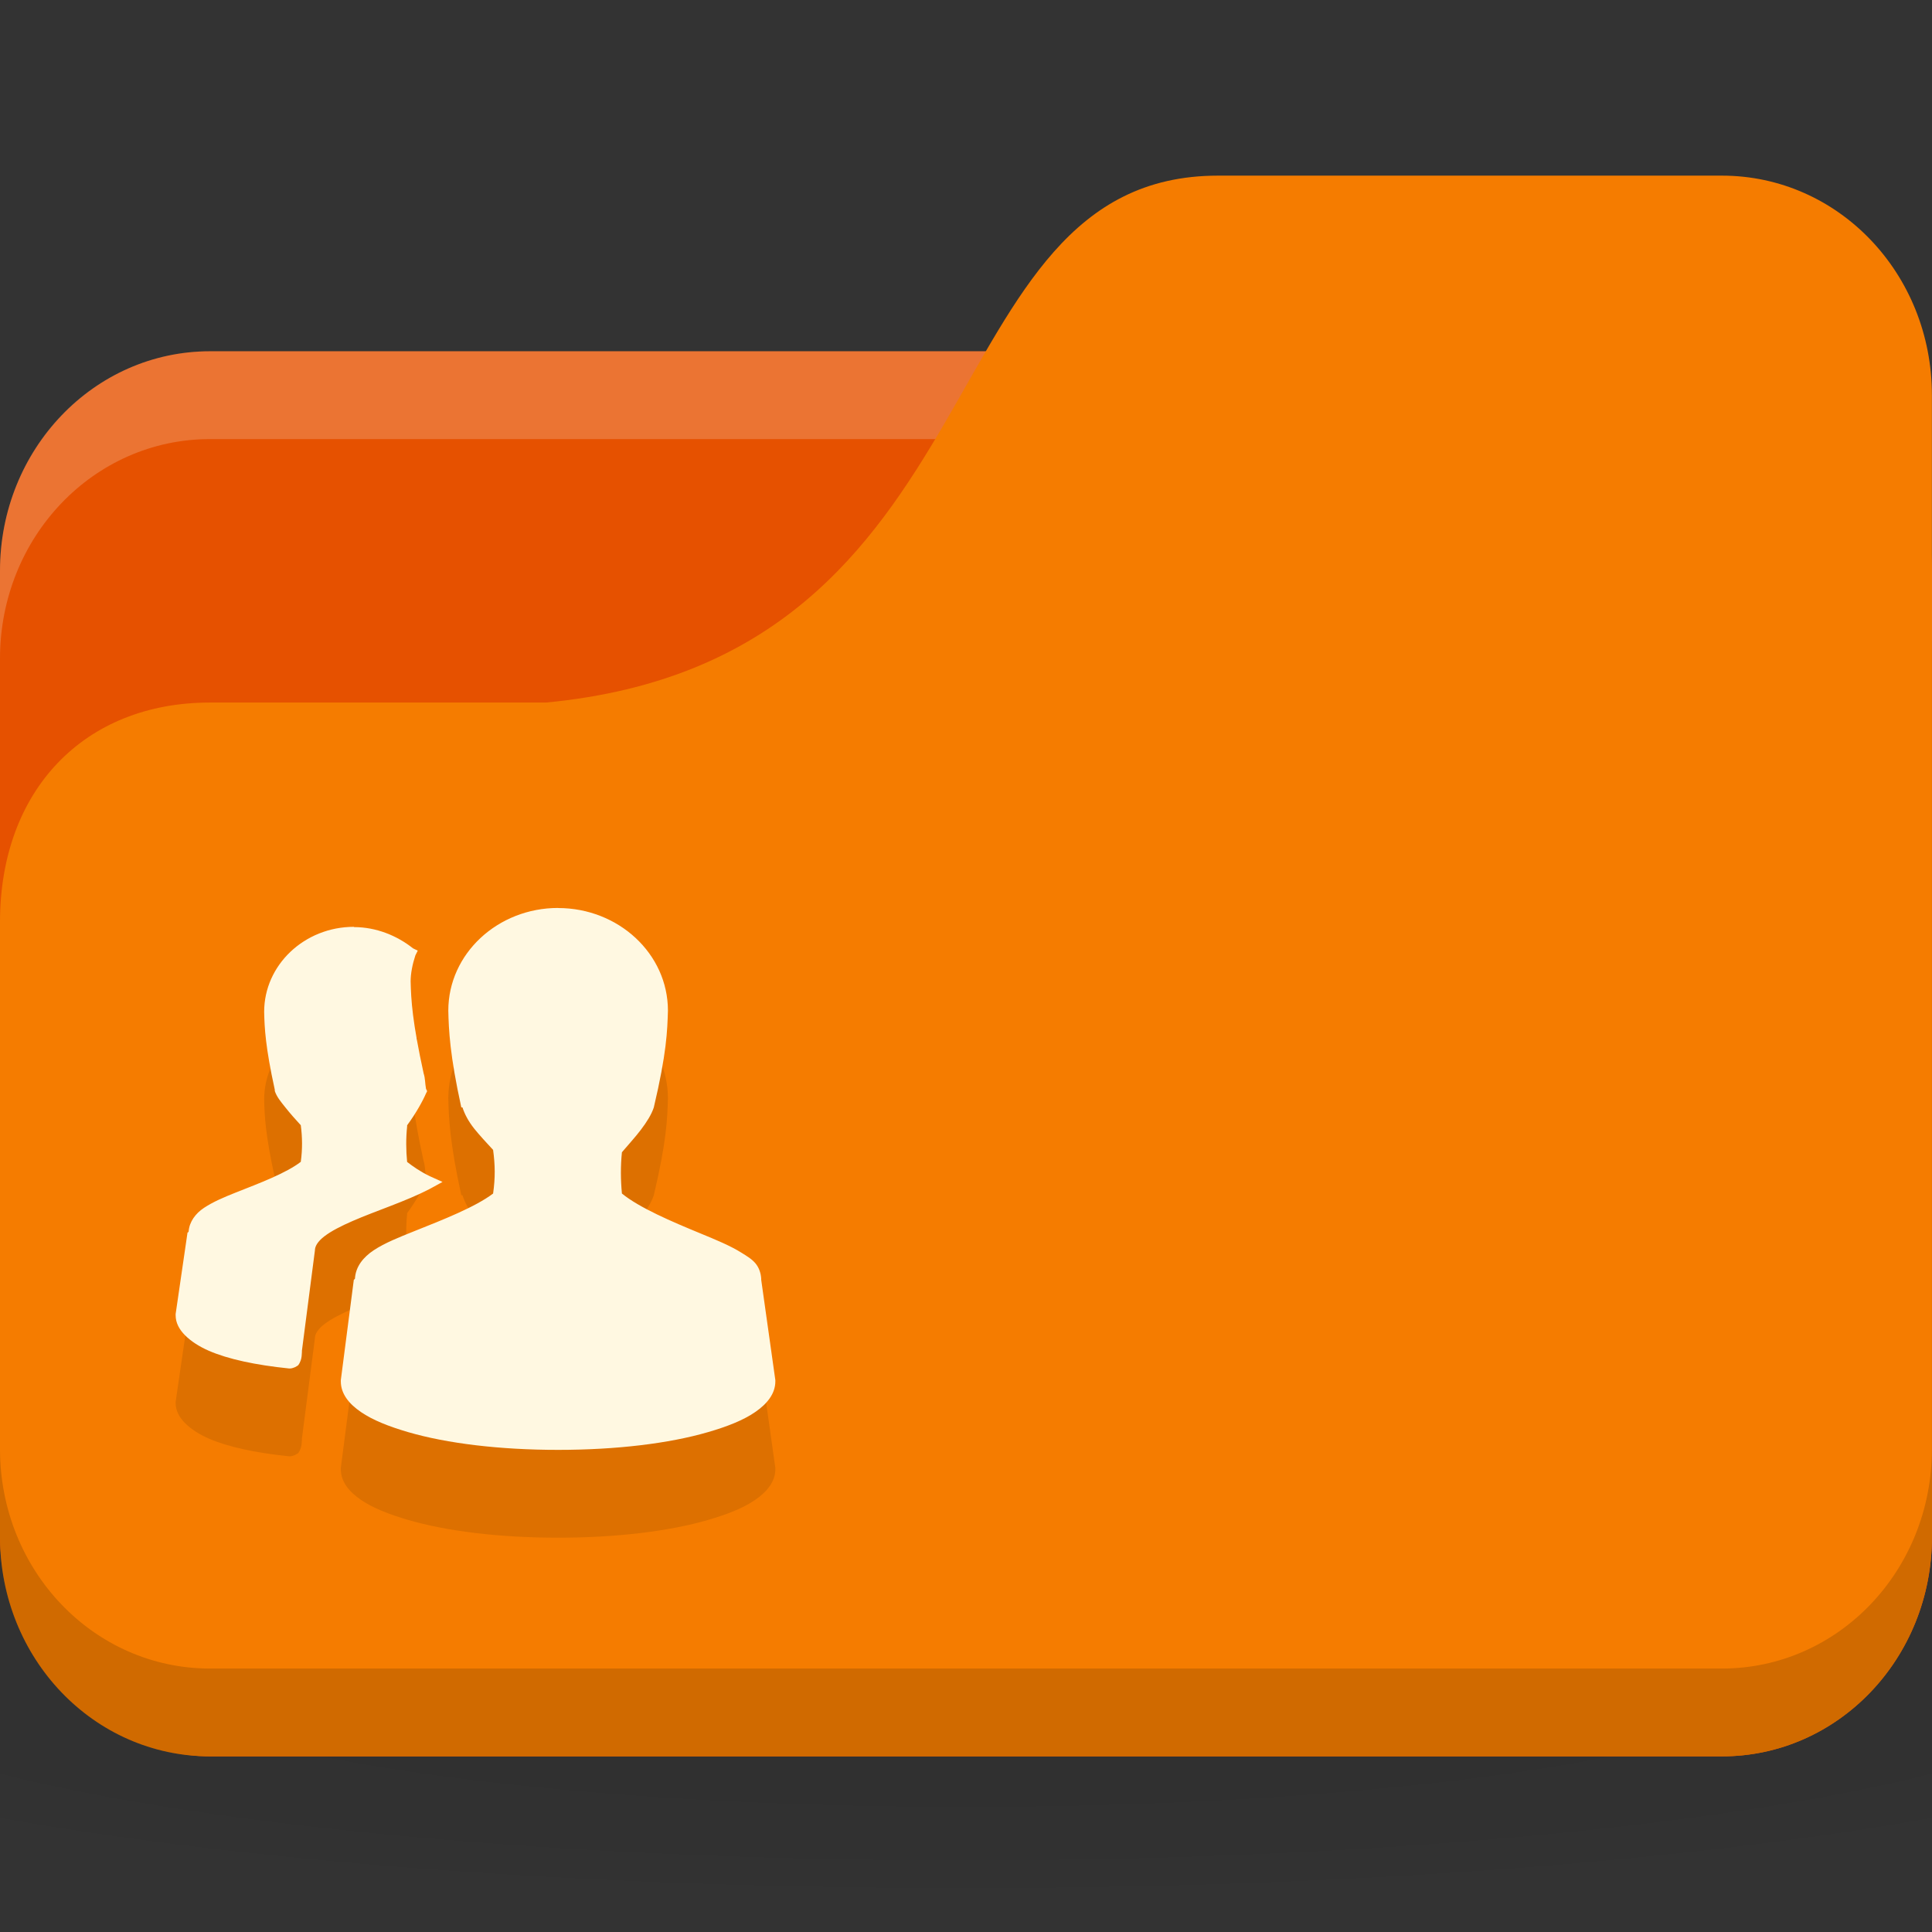 <?xml version="1.0" encoding="UTF-8" standalone="no"?>
<!-- Created with Inkscape (http://www.inkscape.org/) -->

<svg
   xmlns:dc="http://purl.org/dc/elements/1.1/"
   xmlns:cc="http://creativecommons.org/ns#"
   xmlns:rdf="http://www.w3.org/1999/02/22-rdf-syntax-ns#"
   xmlns:svg="http://www.w3.org/2000/svg"
   xmlns="http://www.w3.org/2000/svg"
   xmlns:xlink="http://www.w3.org/1999/xlink"
   xmlns:sodipodi="http://sodipodi.sourceforge.net/DTD/sodipodi-0.dtd"
   xmlns:inkscape="http://www.inkscape.org/namespaces/inkscape"
   width="22"
   height="22"
   id="svg2"
   version="1.1"
   inkscape:version="0.48.5 r10040"
   sodipodi:docname="folder-publicshare.svg">
  <rect width="100%" height="100%" fill="#333333" stroke="none"/>
  <defs
     id="defs4">
    <linearGradient
       id="linearGradient3855">
      <stop
         style="stop-color:#000000;stop-opacity:1;"
         offset="0"
         id="stop3857" />
      <stop
         style="stop-color:#000000;stop-opacity:0.294;"
         offset="1"
         id="stop3859" />
    </linearGradient>
    <linearGradient
       id="linearGradient3833">
      <stop
         id="stop3835"
         offset="0"
         style="stop-color:#fdfeff;stop-opacity:1;" />
      <stop
         id="stop3837"
         offset="1"
         style="stop-color:#dfe4e4;stop-opacity:1;" />
    </linearGradient>
    <linearGradient
       id="linearGradient3823">
      <stop
         style="stop-color:#49b7ef;stop-opacity:1;"
         offset="0"
         id="stop3825" />
      <stop
         style="stop-color:#1d8de2;stop-opacity:1;"
         offset="1"
         id="stop3827" />
    </linearGradient>
    <linearGradient
       id="linearGradient3956">
      <stop
         style="stop-color:#f8f4e1;stop-opacity:1;"
         offset="0"
         id="stop3958" />
      <stop
         style="stop-color:#eae5c8;stop-opacity:1;"
         offset="1"
         id="stop3960" />
    </linearGradient>
    <linearGradient
       id="linearGradient3915">
      <stop
         style="stop-color:#f8f4e1;stop-opacity:1;"
         offset="0"
         id="stop3917" />
      <stop
         style="stop-color:#ad9e57;stop-opacity:1;"
         offset="1"
         id="stop3919" />
    </linearGradient>
    <linearGradient
       inkscape:collect="always"
       id="linearGradient3861">
      <stop
         style="stop-color:#000000;stop-opacity:1;"
         offset="0"
         id="stop3863" />
      <stop
         style="stop-color:#000000;stop-opacity:0;"
         offset="1"
         id="stop3865" />
    </linearGradient>
    <linearGradient
       id="linearGradient3844">
      <stop
         style="stop-color:#000000;stop-opacity:0.392;"
         offset="0"
         id="stop3846" />
      <stop
         style="stop-color:#000000;stop-opacity:0;"
         offset="1"
         id="stop3848" />
    </linearGradient>
    <linearGradient
       id="linearGradient3810">
      <stop
         style="stop-color:#f2c66f;stop-opacity:1;"
         offset="0"
         id="stop3812" />
      <stop
         style="stop-color:#fbd68f;stop-opacity:1;"
         offset="1"
         id="stop3814" />
    </linearGradient>
    <linearGradient
       inkscape:collect="always"
       xlink:href="#linearGradient3810"
       id="linearGradient3816"
       x1="24"
       y1="1046.362"
       x2="24"
       y2="1014.362"
       gradientUnits="userSpaceOnUse" />
    <radialGradient
       inkscape:collect="always"
       xlink:href="#linearGradient3844"
       id="radialGradient3850"
       cx="24.076"
       cy="41.383"
       fx="24.076"
       fy="41.383"
       r="21.076"
       gradientTransform="matrix(1,0,0,0.113,0,36.704)"
       gradientUnits="userSpaceOnUse" />
    <linearGradient
       inkscape:collect="always"
       xlink:href="#linearGradient3810"
       id="linearGradient3856"
       gradientUnits="userSpaceOnUse"
       x1="24"
       y1="1046.362"
       x2="24"
       y2="1014.362"
       gradientTransform="translate(0,-3)" />
    <linearGradient
       inkscape:collect="always"
       xlink:href="#linearGradient3810"
       id="linearGradient3858"
       gradientUnits="userSpaceOnUse"
       x1="24"
       y1="1046.362"
       x2="24"
       y2="1014.362"
       gradientTransform="translate(0,-1004.362)" />
    <linearGradient
       inkscape:collect="always"
       xlink:href="#linearGradient3861"
       id="linearGradient3867"
       x1="1.995"
       y1="28.562"
       x2="46.005"
       y2="28.562"
       gradientUnits="userSpaceOnUse" />
    <linearGradient
       inkscape:collect="always"
       xlink:href="#linearGradient3915"
       id="linearGradient3921"
       x1="35"
       y1="8"
       x2="38"
       y2="5"
       gradientUnits="userSpaceOnUse" />
    <linearGradient
       inkscape:collect="always"
       xlink:href="#linearGradient3915"
       id="linearGradient3933"
       gradientUnits="userSpaceOnUse"
       x1="35"
       y1="8"
       x2="38"
       y2="5"
       gradientTransform="matrix(1.044,0,0,1.222,26.302,1003.251)" />
    <linearGradient
       inkscape:collect="always"
       xlink:href="#linearGradient3915"
       id="linearGradient3954"
       x1="35"
       y1="11"
       x2="44"
       y2="5"
       gradientUnits="userSpaceOnUse"
       gradientTransform="translate(22,1004.362)" />
    <linearGradient
       inkscape:collect="always"
       xlink:href="#linearGradient3823"
       id="linearGradient3829"
       x1="21"
       y1="14"
       x2="20"
       y2="24"
       gradientUnits="userSpaceOnUse" />
    <linearGradient
       inkscape:collect="always"
       xlink:href="#linearGradient3833"
       id="linearGradient3839"
       gradientUnits="userSpaceOnUse"
       x1="21"
       y1="14"
       x2="20"
       y2="26" />
    <linearGradient
       inkscape:collect="always"
       xlink:href="#linearGradient3855"
       id="linearGradient3862"
       x1="22"
       y1="15"
       x2="20"
       y2="30"
       gradientUnits="userSpaceOnUse" />
    <radialGradient
       r="24"
       fy="40.5"
       fx="24"
       cy="40.5"
       cx="24"
       gradientTransform="matrix(1.25,0,0,0.208,-6,1035.925)"
       gradientUnits="userSpaceOnUse"
       id="radialGradient3102"
       xlink:href="#linearGradient3886"
       inkscape:collect="always" />
    <linearGradient
       id="linearGradient3886">
      <stop
         style="stop-color:#000000;stop-opacity:1;"
         offset="0"
         id="stop3888" />
      <stop
         style="stop-color:#000000;stop-opacity:0.196;"
         offset="1"
         id="stop3890" />
    </linearGradient>
    <radialGradient
       r="24"
       fy="40.5"
       fx="24"
       cy="40.5"
       cx="24"
       gradientTransform="matrix(1.25,0,0,0.208,-6,1035.925)"
       gradientUnits="userSpaceOnUse"
       id="radialGradient3150"
       xlink:href="#linearGradient3886"
       inkscape:collect="always" />
    <radialGradient
       inkscape:collect="always"
       xlink:href="#linearGradient3886"
       id="radialGradient3533"
       gradientUnits="userSpaceOnUse"
       gradientTransform="matrix(1.25,0,0,0.208,-6,1035.925)"
       cx="24"
       cy="40.5"
       fx="24"
       fy="40.5"
       r="24" />
    <radialGradient
       inkscape:collect="always"
       xlink:href="#linearGradient3886"
       id="radialGradient3543"
       gradientUnits="userSpaceOnUse"
       gradientTransform="matrix(0.625,0,0,0.104,-3,1044.143)"
       cx="24"
       cy="40.5"
       fx="24"
       fy="40.5"
       r="24" />
    <radialGradient
       inkscape:collect="always"
       xlink:href="#linearGradient3886-9"
       id="radialGradient3011"
       gradientUnits="userSpaceOnUse"
       gradientTransform="matrix(0.625,0,0,0.104,-3,1044.143)"
       cx="24"
       cy="40.5"
       fx="24"
       fy="40.5"
       r="24" />
    <linearGradient
       id="linearGradient3886-9">
      <stop
         style="stop-color:#000000;stop-opacity:1;"
         offset="0"
         id="stop3888-1" />
      <stop
         style="stop-color:#000000;stop-opacity:0.196;"
         offset="1"
         id="stop3890-9" />
    </linearGradient>
    <radialGradient
       r="24"
       fy="40.5"
       fx="24"
       cy="40.5"
       cx="24"
       gradientTransform="matrix(0.625,0,0,0.104,-4,1045.143)"
       gradientUnits="userSpaceOnUse"
       id="radialGradient3053"
       xlink:href="#linearGradient3886-9"
       inkscape:collect="always" />
  </defs>
  <sodipodi:namedview
     id="base"
     pagecolor="#ffffff"
     bordercolor="#666666"
     borderopacity="1.0"
     inkscape:pageopacity="0.0"
     inkscape:pageshadow="2"
     inkscape:zoom="24.92945"
     inkscape:cx="14.43467"
     inkscape:cy="8.394661"
     inkscape:document-units="px"
     inkscape:current-layer="layer1"
     showgrid="true"
     inkscape:window-width="1280"
     inkscape:window-height="998"
     inkscape:window-x="0"
     inkscape:window-y="0"
     inkscape:window-maximized="1">
    <inkscape:grid
       type="xygrid"
       id="grid2990"
       empspacing="5"
       visible="true"
       enabled="true"
       snapvisiblegridlinesonly="true" />
  </sodipodi:namedview>
  <g
     inkscape:label="Body"
     inkscape:groupmode="layer"
     id="layer1"
     transform="translate(0,-1030.362)">
    <path
       inkscape:connector-curvature="0"
       style="opacity:0.1;fill:url(#radialGradient3053);fill-opacity:1;stroke:none"
       d="m 11,1046.862 c -4.913,0 -9.264,0.392 -12,1 l 0,3 c 2.736,0.609 7.087,1 12,1 4.913,0 9.264,-0.392 12,-1 l 0,-3 c -2.736,-0.609 -7.087,-1 -12,-1 z"
       id="path3868" />
    <rect
       style="fill:#e65100;fill-opacity:1;stroke:none"
       id="rect2987"
       width="22"
       height="16"
       x="0"
       y="1034.362"
       rx="2.391"
       ry="2.5" />
    <path
       style="opacity:0.2;fill:#ffffff;fill-opacity:1;stroke:none"
       d="M 2.391,1034.362 C 1.067,1034.362 0,1035.477 0,1036.862 l 0,1 c 0,-1.385 1.067,-2.5 2.391,-2.5 l 17.217,0 c 1.325,0 2.391,1.115 2.391,2.5 l 0,-1 c 0,-1.385 -1.067,-2.5 -2.391,-2.5 l -17.217,0 z"
       id="rect3797"
       inkscape:connector-curvature="0" />
    <path
       style="fill:#f57c00;fill-opacity:1;stroke:none"
       d="m 2.391,1038.362 3.826,0 c 5.261,-0.5 4.304,-6 7.652,-6 l 5.739,0 c 1.325,0 2.391,1.115 2.391,2.5 l 0,13 c 0,1.385 -1.067,2.5 -2.391,2.5 l -17.217,0 C 1.067,1050.362 0,1049.247 0,1047.862 l 0,-7 c 0,-1.5 0.957,-2.5 2.391,-2.5 z"
       id="rect3776"
       inkscape:connector-curvature="0"
       sodipodi:nodetypes="cccsssssscc" />
    <path
       style="opacity:0.15;fill:#000000;fill-opacity:1;stroke:none"
       d="m 0,1046.862 0,1 c 0,1.385 1.067,2.5 2.391,2.5 l 17.217,0 c 1.325,0 2.391,-1.115 2.391,-2.5 l 0,-1 c 0,1.385 -1.067,2.5 -2.391,2.5 l -17.217,0 C 1.067,1049.362 0,1048.247 0,1046.862 z"
       id="path3786"
       inkscape:connector-curvature="0" />
    <path
       inkscape:connector-curvature="0"
       style="line-height:normal;color:#000000;fill:#000000;fill-opacity:0.098"
       d="m 6.355,1041.701 c -0.685,0 -1.25,0.519 -1.25,1.169 0.005,0.223 0.017,0.505 0.148,1.102 l 0.013,0 c 0.026,0.079 0.067,0.157 0.134,0.242 0.061,0.076 0.141,0.162 0.215,0.242 0.023,0.169 0.026,0.316 0,0.497 -0.203,0.154 -0.57,0.298 -0.901,0.43 -0.172,0.069 -0.331,0.132 -0.457,0.215 -0.12,0.079 -0.207,0.187 -0.215,0.323 -4.045e-4,0.01 -0.013,0.01 -0.013,0.014 l -0.148,1.143 0,0.014 c 0,0.142 0.094,0.257 0.229,0.349 0.134,0.092 0.316,0.164 0.538,0.229 0.443,0.129 1.043,0.202 1.707,0.202 0.664,0 1.264,-0.073 1.707,-0.202 0.221,-0.064 0.403,-0.136 0.538,-0.229 0.134,-0.092 0.229,-0.208 0.229,-0.349 l 0,-0.014 -0.161,-1.143 c -2.45e-5,-0.01 2.715e-4,-0.01 0,-0.014 -0.004,-0.065 -0.027,-0.128 -0.067,-0.175 -0.043,-0.05 -0.099,-0.082 -0.161,-0.121 -0.125,-0.078 -0.285,-0.144 -0.457,-0.215 -0.335,-0.138 -0.701,-0.294 -0.901,-0.457 -0.015,-0.156 -0.016,-0.315 0,-0.47 0.072,-0.085 0.153,-0.173 0.215,-0.255 0.069,-0.091 0.121,-0.174 0.148,-0.255 0.147,-0.621 0.154,-0.875 0.161,-1.102 0,-0.65 -0.565,-1.169 -1.25,-1.169 z m -2.325,0.215 c -0.563,0 -1.022,0.434 -1.022,0.968 0.004,0.183 0.014,0.398 0.121,0.887 l 0,0.014 c 0.022,0.066 0.065,0.118 0.121,0.188 0.049,0.062 0.115,0.137 0.175,0.202 0.018,0.135 0.02,0.272 0,0.417 -0.166,0.128 -0.467,0.242 -0.739,0.349 -0.141,0.056 -0.26,0.107 -0.363,0.175 -0.097,0.064 -0.167,0.159 -0.175,0.269 -4.732e-4,0.01 -0.013,0.01 -0.013,0.014 L 2,1046.325 l 0,0.014 c 0,0.087 0.042,0.163 0.108,0.229 0.066,0.066 0.157,0.126 0.269,0.175 0.22,0.096 0.534,0.163 0.914,0.202 l 0.013,0 c 0.021,0 0.041,-0.01 0.054,-0.014 0.016,-0.01 0.034,-0.017 0.04,-0.026 0.013,-0.018 0.021,-0.037 0.027,-0.054 0.01,-0.03 0.012,-0.064 0.013,-0.094 1.939e-4,-0.01 0,-0.01 0,-0.014 l 0.148,-1.142 c -2.073e-4,-0.047 0.032,-0.103 0.108,-0.161 0.075,-0.058 0.189,-0.117 0.323,-0.175 0.266,-0.116 0.604,-0.223 0.874,-0.363 l 0.148,-0.081 -0.148,-0.067 c -0.107,-0.052 -0.188,-0.109 -0.255,-0.161 -0.013,-0.133 -0.014,-0.271 0,-0.403 4.73e-4,-0.01 -4.735e-4,-0.01 0,-0.014 0.102,-0.138 0.18,-0.281 0.215,-0.363 l 0.013,-0.026 -0.013,-0.027 c -0.012,-0.067 -0.008,-0.117 -0.027,-0.175 -0.129,-0.59 -0.143,-0.833 -0.148,-1.048 0,-0.091 0.021,-0.196 0.054,-0.296 l 0.027,-0.054 -0.054,-0.026 c -0.179,-0.143 -0.417,-0.242 -0.672,-0.242 z"
       id="path3837" />
    <path
       id="path4054"
       d="m 6.355,1040.701 c -0.685,0 -1.25,0.519 -1.25,1.169 0.005,0.223 0.017,0.505 0.148,1.102 l 0.013,0 c 0.026,0.079 0.067,0.157 0.134,0.242 0.061,0.076 0.141,0.162 0.215,0.242 0.023,0.169 0.026,0.316 0,0.497 -0.203,0.154 -0.57,0.298 -0.901,0.43 -0.172,0.069 -0.331,0.132 -0.457,0.215 -0.12,0.079 -0.207,0.187 -0.215,0.323 -4.045e-4,0.01 -0.013,0.01 -0.013,0.014 l -0.148,1.143 0,0.014 c 0,0.142 0.094,0.257 0.229,0.349 0.134,0.092 0.316,0.164 0.538,0.229 0.443,0.129 1.043,0.202 1.707,0.202 0.664,0 1.264,-0.073 1.707,-0.202 0.221,-0.064 0.403,-0.136 0.538,-0.229 0.134,-0.092 0.229,-0.208 0.229,-0.349 l 0,-0.014 -0.161,-1.143 c -2.45e-5,-0.01 2.715e-4,-0.01 0,-0.014 -0.004,-0.065 -0.027,-0.128 -0.067,-0.175 -0.043,-0.05 -0.099,-0.082 -0.161,-0.121 -0.125,-0.078 -0.285,-0.144 -0.457,-0.215 -0.335,-0.138 -0.701,-0.294 -0.901,-0.457 -0.015,-0.156 -0.016,-0.315 0,-0.47 0.072,-0.085 0.153,-0.173 0.215,-0.255 0.069,-0.091 0.121,-0.174 0.148,-0.255 0.147,-0.621 0.154,-0.875 0.161,-1.102 0,-0.65 -0.565,-1.169 -1.25,-1.169 z m -2.325,0.215 c -0.563,0 -1.022,0.434 -1.022,0.968 0.004,0.183 0.014,0.398 0.121,0.887 l 0,0.014 c 0.022,0.066 0.065,0.118 0.121,0.188 0.049,0.062 0.115,0.137 0.175,0.202 0.018,0.135 0.02,0.272 0,0.417 -0.166,0.128 -0.467,0.242 -0.739,0.349 -0.141,0.056 -0.26,0.107 -0.363,0.175 -0.097,0.064 -0.167,0.159 -0.175,0.269 -4.732e-4,0.01 -0.013,0.01 -0.013,0.014 L 2,1045.325 l 0,0.014 c 0,0.087 0.042,0.163 0.108,0.229 0.066,0.066 0.157,0.126 0.269,0.175 0.22,0.096 0.534,0.163 0.914,0.202 l 0.013,0 c 0.021,0 0.041,-0.01 0.054,-0.014 0.016,-0.01 0.034,-0.017 0.04,-0.026 0.013,-0.018 0.021,-0.037 0.027,-0.054 0.01,-0.03 0.012,-0.064 0.013,-0.094 1.939e-4,-0.01 0,-0.01 0,-0.014 l 0.148,-1.142 c -2.073e-4,-0.047 0.032,-0.103 0.108,-0.161 0.075,-0.058 0.189,-0.117 0.323,-0.175 0.266,-0.116 0.604,-0.223 0.874,-0.363 l 0.148,-0.081 -0.148,-0.067 c -0.107,-0.052 -0.188,-0.109 -0.255,-0.161 -0.013,-0.133 -0.014,-0.271 0,-0.403 4.73e-4,-0.01 -4.735e-4,-0.01 0,-0.014 0.102,-0.138 0.18,-0.281 0.215,-0.363 l 0.013,-0.026 -0.013,-0.027 c -0.012,-0.067 -0.008,-0.117 -0.027,-0.175 -0.129,-0.59 -0.143,-0.833 -0.148,-1.048 0,-0.091 0.021,-0.196 0.054,-0.296 l 0.027,-0.054 -0.054,-0.026 c -0.179,-0.143 -0.417,-0.242 -0.672,-0.242 z"
       style="line-height:normal;color:#000000;fill:#fff8e1;fill-opacity:1"
       inkscape:connector-curvature="0" />
  </g>
</svg>
